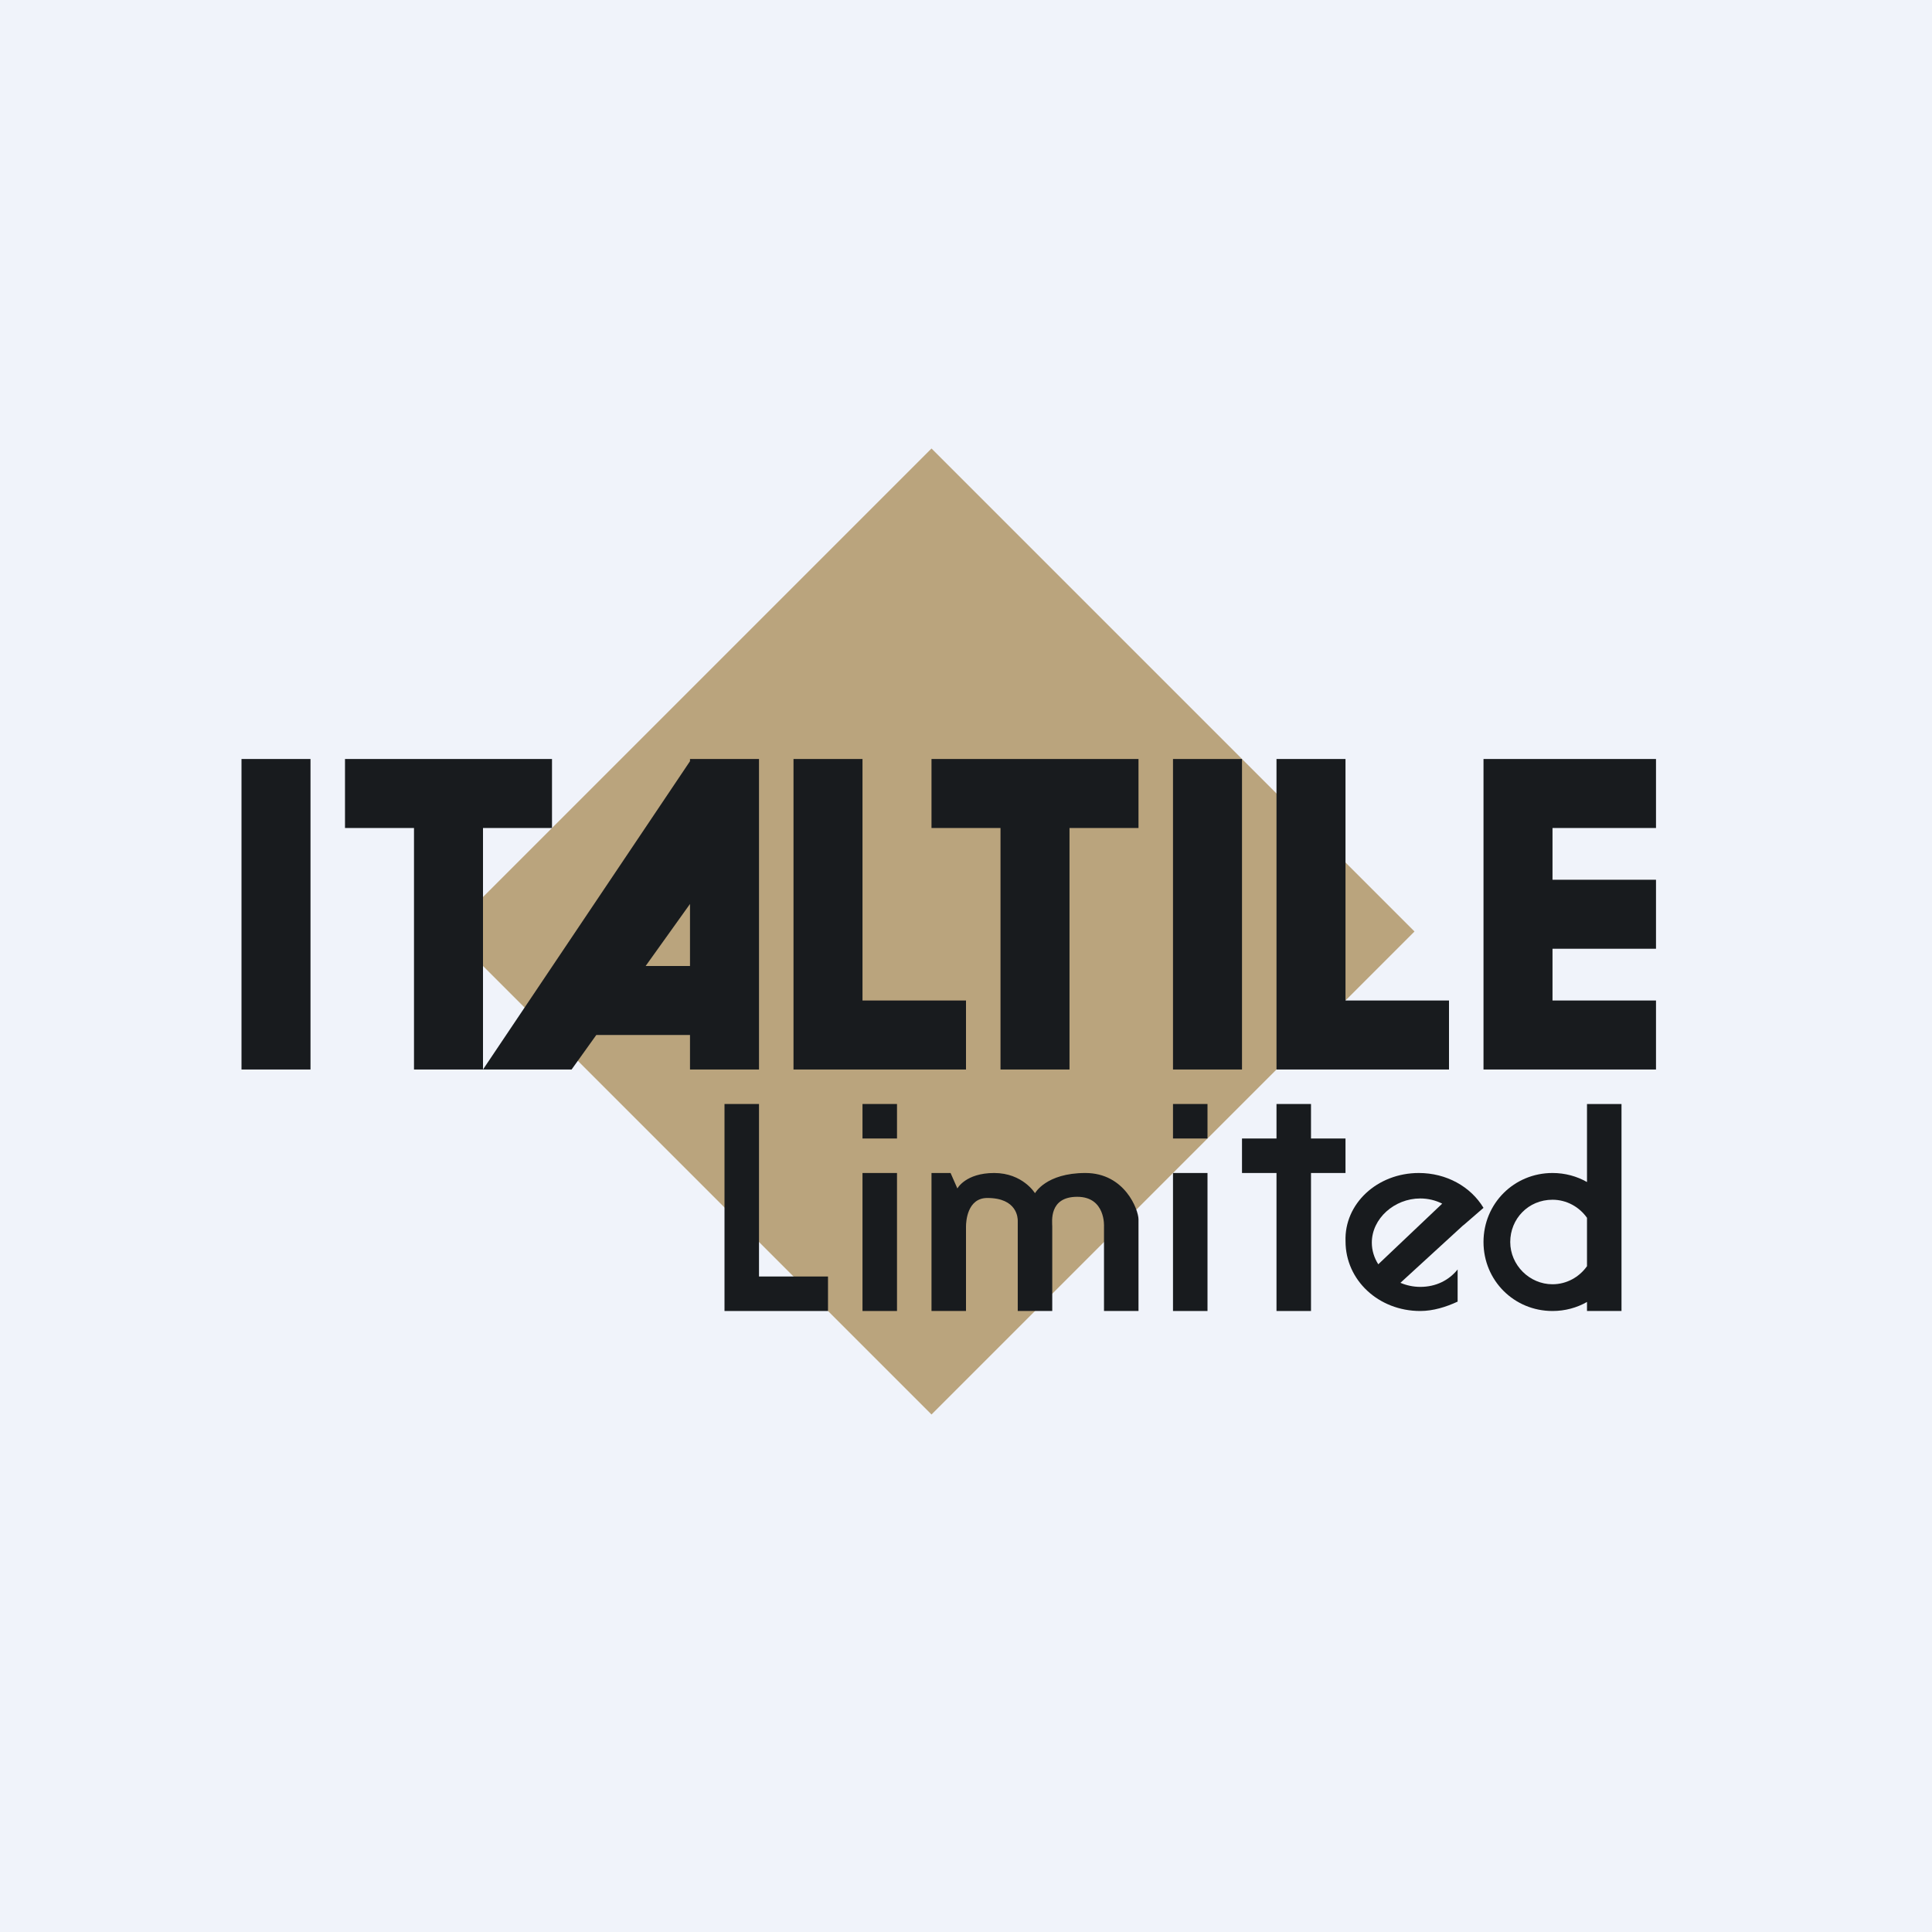 <!-- by TradingView --><svg width="56" height="56" viewBox="0 0 56 56" fill="none" xmlns="http://www.w3.org/2000/svg">
<rect width="56" height="56" fill="#F0F3FA"/>
<path fill-rule="evenodd" clip-rule="evenodd" d="M27 13L41 27L27 41L13 27L27 13Z" fill="#BAA47D"/>
<path fill-rule="evenodd" clip-rule="evenodd" d="M7 22H9V31H7V22Z" fill="url(#paint0_linear_5099_144049)"/>
<path fill-rule="evenodd" clip-rule="evenodd" d="M34 22H36V31H34V22Z" fill="url(#paint1_linear_5099_144049)"/>
<path fill-rule="evenodd" clip-rule="evenodd" d="M12 22H10V24H12V31H14V24H16V22H14H12Z" fill="url(#paint2_linear_5099_144049)"/>
<path fill-rule="evenodd" clip-rule="evenodd" d="M29 22H27V24H29V31H31V24H33V22H31H29Z" fill="url(#paint3_linear_5099_144049)"/>
<path fill-rule="evenodd" clip-rule="evenodd" d="M25 22H23V29V31H25H28V29H25V22Z" fill="url(#paint4_linear_5099_144049)"/>
<path fill-rule="evenodd" clip-rule="evenodd" d="M39 22H37V29V31H39H42V29H39V22Z" fill="url(#paint5_linear_5099_144049)"/>
<path fill-rule="evenodd" clip-rule="evenodd" d="M45 22H43V24V25.5V27.5V29V31H45H48V29H45V27.5H48V25.5H45V24H48V22H45Z" fill="url(#paint6_linear_5099_144049)"/>
<path fill-rule="evenodd" clip-rule="evenodd" d="M22 32H21V37V38H22H24V37H22V32Z" fill="url(#paint7_linear_5099_144049)"/>
<path fill-rule="evenodd" clip-rule="evenodd" d="M25 34H26V38H25V34Z" fill="url(#paint8_linear_5099_144049)"/>
<path fill-rule="evenodd" clip-rule="evenodd" d="M25 32H26V33H25V32Z" fill="url(#paint9_linear_5099_144049)"/>
<path fill-rule="evenodd" clip-rule="evenodd" d="M34 34H35V38H34V34Z" fill="url(#paint10_linear_5099_144049)"/>
<path fill-rule="evenodd" clip-rule="evenodd" d="M34 32H35V33H34V32Z" fill="url(#paint11_linear_5099_144049)"/>
<path fill-rule="evenodd" clip-rule="evenodd" d="M38 32H37V33H36V34H37V38H38V34H39V33H38V32Z" fill="url(#paint12_linear_5099_144049)"/>
<path fill-rule="evenodd" clip-rule="evenodd" d="M47 32H46V34.262C45.707 34.095 45.366 34 45 34C43.885 34 43 34.885 43 36C43 37.115 43.885 38 45 38C45.366 38 45.707 37.905 46 37.738V38H47V36V32ZM46 35.299V36.701C45.777 37.017 45.409 37.225 45 37.225C44.332 37.225 43.775 36.668 43.775 36C43.775 35.332 44.295 34.775 45 34.775C45.409 34.775 45.777 34.983 46 35.299Z" fill="url(#paint13_linear_5099_144049)"/>
<path fill-rule="evenodd" clip-rule="evenodd" d="M43 35.01C42.625 34.388 41.917 34 41.126 34C39.918 34 38.96 34.893 39.001 35.981C39.001 37.107 39.959 38 41.167 38C41.542 38 41.917 37.883 42.25 37.728V36.796C42 37.107 41.626 37.301 41.167 37.301C40.965 37.301 40.769 37.258 40.592 37.183L42.416 35.512C42.416 35.513 42.416 35.514 42.417 35.515L43 35.01ZM41.803 34.888C41.61 34.791 41.392 34.738 41.167 34.738C40.417 34.738 39.763 35.32 39.763 36.019C39.763 36.246 39.832 36.46 39.95 36.646L41.803 34.888Z" fill="url(#paint14_linear_5099_144049)"/>
<path fill-rule="evenodd" clip-rule="evenodd" d="M27 34V38H28V35.552C28 35.414 28.033 34.724 28.618 34.724C29.487 34.724 29.5 35.31 29.5 35.379V38H30.5V35.552C30.5 35.414 30.395 34.69 31.224 34.69C32.053 34.69 32 35.552 32 35.552V38H33V35.345C33 35.069 32.605 34 31.46 34C30.316 34 30 34.586 30 34.586C30 34.586 29.645 34 28.816 34C27.987 34 27.75 34.448 27.75 34.448L27.553 34L27 34Z" fill="url(#paint15_linear_5099_144049)"/>
<path fill-rule="evenodd" clip-rule="evenodd" d="M20 28V26.202L18.714 28H20ZM22 28V30V31H20V30H17.284L16.568 31H14L20 22.064V22H20.043H22V28Z" fill="url(#paint16_linear_5099_144049)"/>
<defs>
<linearGradient id="paint0_linear_5099_144049" x1="8" y1="22" x2="8" y2="31" gradientUnits="userSpaceOnUse">
<stop stop-color="#181B1E"/>
<stop offset="1" stop-color="#181B1E"/>
</linearGradient>
<linearGradient id="paint1_linear_5099_144049" x1="35" y1="22" x2="35" y2="31" gradientUnits="userSpaceOnUse">
<stop stop-color="#181B1E"/>
<stop offset="1" stop-color="#181B1E"/>
</linearGradient>
<linearGradient id="paint2_linear_5099_144049" x1="13" y1="22" x2="13" y2="31" gradientUnits="userSpaceOnUse">
<stop stop-color="#181B1E"/>
<stop offset="1" stop-color="#181B1E"/>
</linearGradient>
<linearGradient id="paint3_linear_5099_144049" x1="30" y1="22" x2="30" y2="31" gradientUnits="userSpaceOnUse">
<stop stop-color="#181B1E"/>
<stop offset="1" stop-color="#181B1E"/>
</linearGradient>
<linearGradient id="paint4_linear_5099_144049" x1="25.5" y1="22" x2="25.5" y2="31" gradientUnits="userSpaceOnUse">
<stop stop-color="#181B1E"/>
<stop offset="1" stop-color="#181B1E"/>
</linearGradient>
<linearGradient id="paint5_linear_5099_144049" x1="39.5" y1="22" x2="39.5" y2="31" gradientUnits="userSpaceOnUse">
<stop stop-color="#181B1E"/>
<stop offset="1" stop-color="#181B1E"/>
</linearGradient>
<linearGradient id="paint6_linear_5099_144049" x1="45.5" y1="22" x2="45.5" y2="31" gradientUnits="userSpaceOnUse">
<stop stop-color="#181B1E"/>
<stop offset="1" stop-color="#181B1E"/>
</linearGradient>
<linearGradient id="paint7_linear_5099_144049" x1="22.5" y1="32" x2="22.5" y2="38" gradientUnits="userSpaceOnUse">
<stop stop-color="#181B1E"/>
<stop offset="1" stop-color="#181B1E"/>
</linearGradient>
<linearGradient id="paint8_linear_5099_144049" x1="25.5" y1="34" x2="25.5" y2="38" gradientUnits="userSpaceOnUse">
<stop stop-color="#181B1E"/>
<stop offset="1" stop-color="#181B1E"/>
</linearGradient>
<linearGradient id="paint9_linear_5099_144049" x1="25.5" y1="32" x2="25.5" y2="33" gradientUnits="userSpaceOnUse">
<stop stop-color="#181B1E"/>
<stop offset="1" stop-color="#181B1E"/>
</linearGradient>
<linearGradient id="paint10_linear_5099_144049" x1="34.5" y1="34" x2="34.5" y2="38" gradientUnits="userSpaceOnUse">
<stop stop-color="#181B1E"/>
<stop offset="1" stop-color="#181B1E"/>
</linearGradient>
<linearGradient id="paint11_linear_5099_144049" x1="34.5" y1="32" x2="34.5" y2="33" gradientUnits="userSpaceOnUse">
<stop stop-color="#181B1E"/>
<stop offset="1" stop-color="#181B1E"/>
</linearGradient>
<linearGradient id="paint12_linear_5099_144049" x1="37.5" y1="32" x2="37.5" y2="38" gradientUnits="userSpaceOnUse">
<stop stop-color="#181B1E"/>
<stop offset="1" stop-color="#181B1E"/>
</linearGradient>
<linearGradient id="paint13_linear_5099_144049" x1="45" y1="32" x2="45" y2="38" gradientUnits="userSpaceOnUse">
<stop stop-color="#181B1E"/>
<stop offset="1" stop-color="#181B1E"/>
</linearGradient>
<linearGradient id="paint14_linear_5099_144049" x1="41" y1="34" x2="41" y2="38" gradientUnits="userSpaceOnUse">
<stop stop-color="#181B1E"/>
<stop offset="1" stop-color="#181B1E"/>
</linearGradient>
<linearGradient id="paint15_linear_5099_144049" x1="30" y1="34" x2="30" y2="38" gradientUnits="userSpaceOnUse">
<stop stop-color="#181B1E"/>
<stop offset="1" stop-color="#181B1E"/>
</linearGradient>
<linearGradient id="paint16_linear_5099_144049" x1="18" y1="22" x2="18" y2="31" gradientUnits="userSpaceOnUse">
<stop stop-color="#181B1E"/>
<stop offset="1" stop-color="#181B1E"/>
</linearGradient>
</defs>
</svg>
